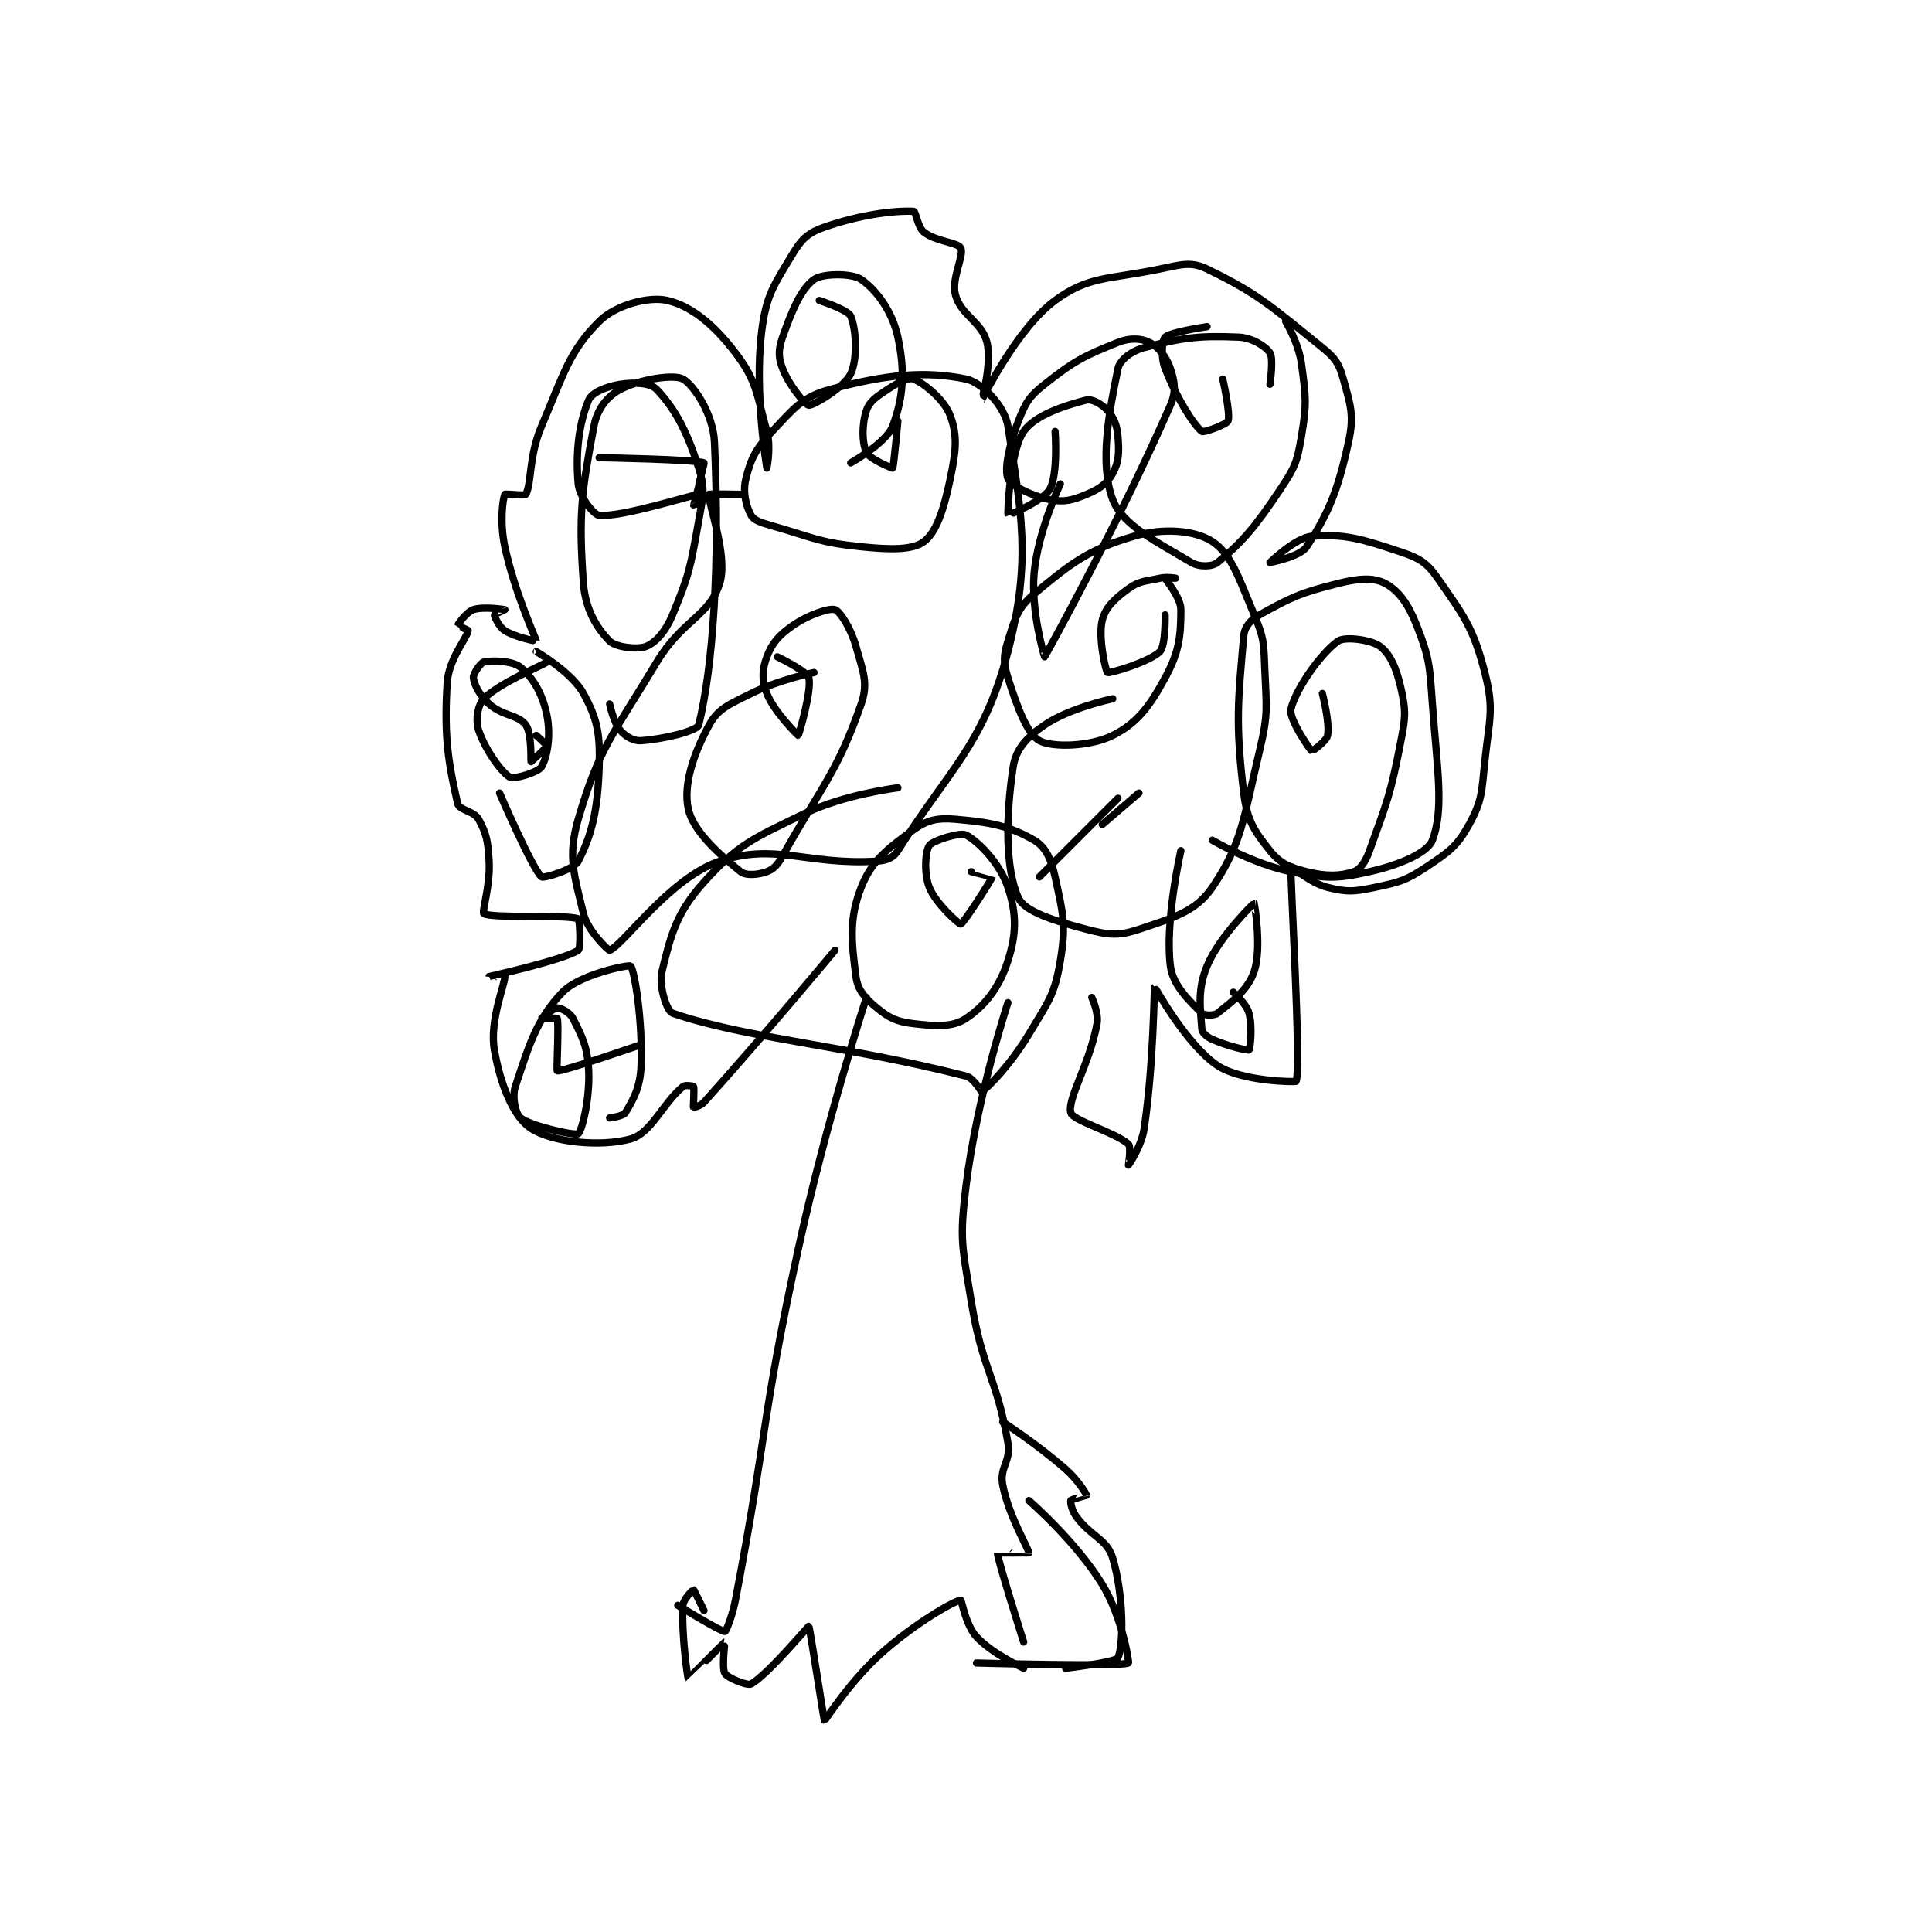 <?xml version="1.0" encoding="utf-8"?>
<!DOCTYPE svg PUBLIC "-//W3C//DTD SVG 1.1//EN" "http://www.w3.org/Graphics/SVG/1.1/DTD/svg11.dtd">
<svg viewBox="0 0 800 800" preserveAspectRatio="xMinYMin meet" xmlns="http://www.w3.org/2000/svg" version="1.1">
<g fill="none" stroke="black" stroke-linecap="round" stroke-linejoin="round" stroke-width="1.383">
<g transform="translate(185.17,87.52) scale(2.17) translate(-163,-145.133)">
<path id="0" d="M243 295.133 C243 295.133 235.255 318.959 230 343.133 C222.803 376.241 224.343 377.059 218 410.133 C217.416 413.18 216.21 416.114 216 416.133 C215.295 416.197 207 411.133 207 411.133 "/>
<path id="1" d="M270 296.133 C270 296.133 264.098 314.046 262 331.133 C260.724 341.522 261.276 342.571 263 353.133 C265.19 366.545 267.815 367.386 270 380.133 C270.607 383.672 268.365 384.798 269 388.133 C270.135 394.092 274.05 400.489 274 401.133 C273.998 401.157 268.001 401.111 268 401.133 C267.937 402.206 273 418.133 273 418.133 "/>
<path id="2" d="M237 286.133 C237 286.133 223.834 301.985 212 315.133 C211.357 315.848 210.006 316.142 210 316.133 C209.929 316.028 210.2 312.533 210 312.133 C209.95 312.033 208.43 311.775 208 312.133 C204.059 315.418 201.934 321.048 198 322.133 C192.312 323.702 183.084 322.803 179 320.133 C175.62 317.923 173.145 311.774 172 305.133 C171.035 299.538 174.091 292.404 174 291.133 C173.999 291.114 171 291.134 171 291.133 C171.003 291.132 185.069 288.03 188 286.133 C188.562 285.769 188.282 280.243 188 280.133 C185.776 279.268 171.501 280.105 170 279.133 C169.56 278.848 171.259 273.803 171 269.133 C170.788 265.325 170.507 263.896 169 261.133 C168.141 259.559 165.299 259.427 165 258.133 C163.214 250.395 162.381 245.342 163 235.133 C163.277 230.563 166.723 226.656 167 225.133 C167.016 225.043 164.993 224.161 165 224.133 C165.052 223.927 166.689 221.571 168 221.133 C169.967 220.478 173.992 221.131 174 221.133 C174.002 221.134 172 222.037 172 222.133 C172 222.421 172.885 224.436 174 225.133 C176.087 226.437 180 227.173 180 227.133 C180 226.773 175.875 217.886 174 209.133 C173.028 204.595 173.569 200.211 174 199.133 C174.069 198.961 177.831 199.446 178 199.133 C179.144 197.008 178.53 191.954 181 186.133 C185.268 176.073 186.28 171.854 192 166.133 C195.137 162.996 201.43 161.309 205 162.133 C209.525 163.178 213.856 166.681 218 172.133 C222.077 177.498 222.037 179.935 224 187.133 C224.826 190.162 224 194.133 224 194.133 C224 194.133 221.577 179.804 223 168.133 C223.865 161.038 225.376 159.174 229 153.133 C230.676 150.34 231.989 149.18 235 148.133 C242.019 145.692 248.534 144.951 252 145.133 C252.455 145.157 252.762 148.171 254 149.133 C256.26 150.891 260.459 151.052 261 152.133 C261.707 153.548 259.123 157.978 260 161.133 C261.072 164.993 265.023 166.226 266 170.133 C267 174.133 264.985 181.142 265 181.133 C265.049 181.103 271.651 167.537 279 162.133 C285.414 157.417 289.24 158.153 299 156.133 C303.135 155.278 304.96 154.662 308 156.133 C317.883 160.916 320.416 163.393 330 171.133 C332.485 173.141 333.194 174.231 334 177.133 C335.392 182.144 336.103 184.089 335 189.133 C332.963 198.445 331.203 202.688 327 209.133 C325.739 211.067 320 212.133 320 212.133 C320 212.133 324.83 207.387 328 207.133 C334.324 206.627 337.672 207.69 345 210.133 C348.529 211.31 349.948 212.183 352 215.133 C357.045 222.386 358.802 224.585 361 233.133 C362.839 240.287 361.844 241.973 361 250.133 C360.389 256.043 360.486 257.613 358 262.133 C355.742 266.239 354.25 267.3 350 270.133 C345.963 272.825 344.826 273.117 340 274.133 C335.994 274.977 334.696 275.057 331 274.133 C327.715 273.312 324.013 270.052 324 270.133 C323.812 271.293 326.002 308.412 325 311.133 C324.938 311.303 314.587 311.191 310 308.133 C304.064 304.176 298.004 293.13 298 293.133 C297.87 293.244 297.859 307.49 296 320.133 C295.493 323.58 293.004 327.129 293 327.133 C292.998 327.135 293.544 323.628 293 323.133 C290.537 320.894 282.398 318.657 282 317.133 C281.296 314.436 285.599 307.836 287 300.133 C287.377 298.061 286 295.133 286 295.133 "/>
<path id="3" d="M226 230.133 C226 230.133 231.66 232.858 232 234.133 C232.636 236.517 230.069 245.107 230 245.133 C229.966 245.146 225.452 240.764 224 237.133 C223.022 234.689 223.083 232.517 224 230.133 C225.037 227.436 226.298 226.004 229 224.133 C231.975 222.074 235.941 220.78 237 221.133 C237.958 221.453 240.047 224.701 241 228.133 C242.326 232.906 243.41 235.105 242 239.133 C237.466 252.088 234.626 254.575 227 268.133 C226.045 269.831 225.317 270.639 224 271.133 C222.403 271.732 220.025 271.954 219 271.133 C214.981 267.918 209.916 263.406 209 259.133 C208.02 254.558 209.986 248.659 213 243.133 C214.718 239.984 216.823 239.222 221 237.133 C226.316 234.475 233 233.133 233 233.133 "/>
<path id="4" d="M300 222.133 C300 222.133 300.123 228.01 299 229.133 C297.034 231.099 289.394 233.348 289 233.133 C288.675 232.956 287.171 226.451 288 223.133 C288.617 220.666 290.379 219.039 293 217.133 C295.087 215.616 296.085 215.781 299 215.133 C300.357 214.832 302 215.133 302 215.133 C302 215.133 299.998 215.121 300 215.133 C300.04 215.375 303 218.781 303 221.133 C303 226.23 302.684 229.179 300 234.133 C296.988 239.695 294.605 242.831 290 245.133 C285.692 247.287 278.467 247.49 276 246.133 C273.689 244.863 271.79 239.801 270 234.133 C269.098 231.278 269.125 229.933 270 227.133 C271.32 222.908 271.816 220.787 275 218.133 C282.175 212.154 285.431 209.654 294 207.133 C299.667 205.467 305.69 205.975 309 208.133 C312.622 210.496 314.079 215.123 317 222.133 C318.826 226.515 318.813 227.27 319 232.133 C319.296 239.837 319.763 240.727 318 248.133 C314.944 260.969 314.719 265.678 309 274.133 C305.886 278.737 301.544 279.952 295 282.133 C291.073 283.442 289.26 283.245 285 282.133 C278.795 280.514 273.178 278.743 272 276.133 C269.474 270.539 269.55 260.704 271 251.133 C271.52 247.702 273.667 245.414 277 243.133 C281.771 239.869 290 238.133 290 238.133 "/>
<path id="5" d="M249 185.133 C249 185.133 248.213 193.921 248 194.133 C247.958 194.176 243.57 192.386 243 191.133 C242.136 189.232 242.126 185.756 243 183.133 C243.583 181.385 244.875 180.55 247 179.133 C249.019 177.788 251.138 176.774 252 177.133 C254.052 177.988 257.868 181.061 259 184.133 C260.418 187.982 260.108 190.817 259 196.133 C257.796 201.911 256.383 206.311 254 208.133 C251.854 209.774 247.601 209.713 242 209.133 C233.802 208.285 233.162 207.465 225 205.133 C222.943 204.546 221.552 204.126 221 203.133 C220.013 201.356 219.359 198.697 220 196.133 C220.973 192.241 221.891 190.437 225 187.133 C229.163 182.71 230.744 180.554 236 179.133 C246.598 176.269 254.095 175.506 262 177.133 C265.044 177.76 269.413 182.319 270 186.133 C272.467 202.166 274.592 211.422 270 229.133 C265.361 247.027 258.556 251.844 249 267.133 C248.159 268.479 246.841 269.025 245 269.133 C231.588 269.922 225.66 265.58 215 269.133 C205.524 272.292 196.648 285.115 194 286.133 C193.778 286.219 189.792 282.431 189 279.133 C187.239 271.797 185.923 268.254 188 261.133 C192.031 247.312 194.587 245.155 203 231.133 C207.789 223.152 213.066 222.322 215 216.133 C216.689 210.728 212.641 200.66 213 199.133 C213.031 199.003 219 199.133 219 199.133 "/>
<path id="6" d="M279 187.133 C279 187.133 279.59 195.306 278 198.133 C276.693 200.456 270.007 203.148 270 203.133 C269.928 202.975 270.298 191.097 273 187.133 C275.124 184.018 280.934 182.15 285 181.133 C286.054 180.87 287.976 181.939 289 183.133 C290.266 184.611 290.814 185.899 291 188.133 C291.249 191.125 291.185 192.961 290 195.133 C288.943 197.07 287.46 198.108 285 199.133 C282.263 200.274 280.714 200.676 278 200.133 C274.488 199.431 270.509 197.405 270 196.133 C269.28 194.333 270.196 189.772 272 185.133 C273.37 181.61 274.048 180.464 277 178.133 C282.697 173.635 284.531 172.721 291 170.133 C293.257 169.231 295.416 169.341 297 170.133 C298.716 170.991 300.247 172.874 301 175.133 C301.832 177.631 302.151 179.495 301 182.133 C291.385 204.169 277.116 229.99 277 230.133 C276.975 230.164 274.345 221.34 275 214.133 C275.723 206.181 280 197.133 280 197.133 "/>
<path id="7" d="M263 271.133 C263 271.133 267.002 272.123 267 272.133 C266.892 272.673 261.485 281.053 261 281.133 C260.687 281.185 256.254 277.268 255 274.133 C253.933 271.465 254.237 267.224 255 266.133 C255.658 265.193 260.891 263.542 262 264.133 C264.493 265.463 268.493 269.614 270 274.133 C271.665 279.128 271.662 282.94 270 288.133 C268.39 293.163 265.682 296.679 262 299.133 C259.439 300.841 256.285 300.637 252 300.133 C248.811 299.758 247.391 299.089 245 297.133 C242.747 295.29 241.338 293.725 241 291.133 C240.126 284.43 239.661 280.089 242 274.133 C244.008 269.022 247.052 266.707 252 263.133 C254.604 261.253 256.587 260.837 260 261.133 C266.693 261.715 270.298 262.411 275 265.133 C277.187 266.399 278.265 268.751 279 272.133 C280.515 279.103 281.15 281.234 280 288.133 C278.911 294.669 277.732 295.914 274 302.133 C270.523 307.929 266.146 312.369 265 313.133 C264.93 313.18 263.495 310.513 262 310.133 C238.538 304.168 219.94 302.94 206 298.133 C204.897 297.753 203.328 292.932 204 290.133 C205.69 283.092 206.783 278.93 212 273.133 C218.489 265.924 221.303 264.851 231 260.133 C238.824 256.327 249 255.133 249 255.133 "/>
<path id="8" d="M200 304.133 C200 304.133 184.81 309.386 184 309.133 C183.825 309.079 184.344 300.28 184 299.133 C183.969 299.03 181 299.133 181 299.133 C181 299.126 183.281 297.133 184 297.133 C184.719 297.133 186.452 298.036 187 299.133 C188.802 302.738 189.793 304.58 190 309.133 C190.243 314.482 188.704 320.646 188 321.133 C187.391 321.555 179.132 319.732 177 318.133 C176.115 317.47 175.305 314.219 176 312.133 C178.576 304.404 179.979 299.383 185 294.133 C188.29 290.694 197.695 288.848 198 289.133 C198.723 289.808 200.308 299.509 200 308.133 C199.852 312.283 198.525 314.592 197 317.133 C196.605 317.792 194 318.133 194 318.133 "/>
<path id="9" d="M180 245.133 C180 245.133 182.038 246.941 182 247.133 C181.913 247.566 179 250.133 179 250.133 C178.92 250.053 179.197 244.779 178 243.133 C176.592 241.197 173.566 241.442 171 239.133 C169.185 237.5 168.169 235.482 168 234.133 C167.914 233.443 169.349 231.278 170 231.133 C171.654 230.766 175.512 230.894 177 232.133 C179.374 234.111 181.16 237.141 182 241.133 C182.819 245.021 182.143 249.174 181 251.133 C180.406 252.152 175.719 253.553 175 253.133 C173.326 252.157 170.234 247.835 169 244.133 C168.364 242.226 168.825 239.309 170 238.133 C173.19 234.943 181.298 231.766 182 231.133 C182.008 231.126 180 229.133 180 229.133 C180 229.133 186.787 233.076 189 237.133 C191.681 242.048 192.198 244.804 192 251.133 C191.742 259.382 190.59 264.188 188 269.133 C187.141 270.774 181.352 272.438 181 272.133 C179.25 270.617 173 256.133 173 256.133 "/>
<path id="10" d="M192 192.133 C192 192.133 210.667 192.467 212 193.133 C212.13 193.198 209.989 201.07 210 201.133 C210.002 201.146 213 199.133 213 199.133 C213 199.133 211.021 201.133 211 201.133 C211 201.133 211.016 199.132 211 199.133 C209.486 199.293 196.352 203.512 192 203.133 C190.945 203.042 188.221 199.568 188 197.133 C187.45 191.081 188.18 185.456 190 181.133 C190.597 179.715 193.38 178.536 196 178.133 C198.776 177.706 201.807 177.86 203 179.133 C206.551 182.921 208.742 187.078 211 194.133 C212.286 198.151 211.834 199.463 211 204.133 C209.424 212.957 209.257 214.317 206 222.133 C204.689 225.279 202.858 227.359 201 228.133 C199.369 228.813 195.183 228.317 194 227.133 C191.633 224.767 189.366 221.132 189 216.133 C188.039 203.003 188.625 198.689 191 186.133 C191.621 182.849 193.523 180.445 196 179.133 C199.716 177.166 206.258 176.166 208 177.133 C210.026 178.259 213.757 183.79 214 189.133 C215.066 212.585 213.746 231.954 211 243.133 C210.714 244.298 204.245 245.85 200 246.133 C198.534 246.231 197.024 245.328 196 244.133 C194.734 242.656 194 239.133 194 239.133 "/>
<path id="11" d="M234 162.133 C234 162.133 239.472 163.901 240 165.133 C241.043 167.566 241.356 173.251 240 176.133 C238.796 178.691 232.894 182.202 232 182.133 C231.343 182.083 228.229 178.33 227 175.133 C226.173 172.984 226.17 171.485 227 169.133 C228.815 163.991 230.499 159.967 233 158.133 C234.6 156.96 240.196 156.893 242 158.133 C244.92 160.141 247.951 164.236 249 169.133 C250.409 175.71 250.067 180.62 248 186.133 C246.81 189.306 240 193.133 240 193.133 "/>
<path id="12" d="M311 177.133 C311 177.133 312.515 183.847 312 185.133 C311.729 185.81 307.324 187.403 307 187.133 C305.35 185.758 302.159 180.686 300 175.133 C299.12 172.87 299.421 169.712 300 169.133 C300.965 168.168 308 167.133 308 167.133 "/>
<path id="13" d="M323 166.133 C323 166.133 325.472 170.264 326 174.133 C326.878 180.575 327.055 181.801 326 188.133 C325.196 192.958 324.769 193.98 322 198.133 C317.19 205.348 314.776 208.2 310 212.133 C308.985 212.969 306.457 213.008 305 212.133 C298.529 208.251 291.856 205.038 290 200.133 C287.415 193.302 289.287 183.413 291 175.133 C291.342 173.48 293.592 171.762 296 171.133 C303.38 169.208 306.434 168.818 314 169.133 C316.586 169.241 319.154 170.865 320 172.133 C320.725 173.221 320 178.133 320 178.133 "/>
<path id="14" d="M330 237.133 C330 237.133 331.448 242.669 331 245.133 C330.797 246.251 328.033 248.157 328 248.133 C327.624 247.865 323.565 241.962 324 240.133 C324.935 236.205 329.755 229.424 333 227.133 C334.302 226.214 339.308 226.864 341 228.133 C342.934 229.584 344.156 232.333 345 236.133 C345.95 240.408 345.897 241.498 345 246.133 C343.012 256.407 342.451 257.547 339 267.133 C338.243 269.236 337.248 270.717 336 271.133 C333.408 271.997 330.696 272.057 327 271.133 C323.715 270.312 321.92 269.533 320 267.133 C317 263.384 315.636 261.352 315 256.133 C313.356 242.648 313.936 238.19 315 226.133 C315.151 224.419 316.285 223.086 318 222.133 C324.021 218.788 325.781 217.938 333 216.133 C336.938 215.149 339.758 214.938 342 216.133 C344.558 217.498 346.412 220.075 348 224.133 C350.482 230.477 350.457 231.71 351 239.133 C351.928 251.814 353.238 259.166 351 265.133 C350.096 267.543 344.7 269.867 339 271.133 C332.588 272.558 330.705 272.474 324 271.133 C316.759 269.685 309 265.133 309 265.133 "/>
<path id="15" d="M313 294.133 C313 294.133 315.505 296.317 316 298.133 C316.72 300.772 316.218 304.978 316 305.133 C315.757 305.307 311.892 304.419 309 303.133 C307.941 302.663 307.052 301.855 307 301.133 C306.713 297.114 306.12 293.645 308 289.133 C310.385 283.41 316.962 277.129 317 277.133 C317.007 277.134 318.497 285.641 317 290.133 C315.81 293.704 312.809 295.886 310 298.133 C309.371 298.637 307.453 298.587 307 298.133 C304.734 295.867 301.49 292.934 301 289.133 C299.909 280.679 303 267.133 303 267.133 "/>
<path id="16" d="M295 256.133 L288 262.133 "/>
<path id="17" d="M291 257.133 L276 272.133 "/>
<path id="18" d="M273 423.133 C273 423.133 267.01 420.394 264 417.133 C261.945 414.907 261.149 410.108 261 410.133 C259.644 410.359 252.43 414.445 246 420.133 C239.933 425.5 235.088 433.165 235 433.133 C234.87 433.087 232.21 415.238 232 415.133 C231.904 415.085 224.171 424.35 221 426.133 C220.285 426.536 216.542 425 216 424.133 C215.366 423.119 216.009 418.132 216 418.133 C215.916 418.145 209.007 425.14 209 425.133 C208.888 425.036 207.673 416.7 208 411.133 C208.073 409.888 209.963 408.124 210 408.133 C210.09 408.156 212 412.133 212 412.133 "/>
<path id="19" d="M274 391.133 C274 391.133 282.942 398.881 288 407.133 C291.717 413.198 293.184 422.018 293 422.133 C291.781 422.895 264 422.133 264 422.133 "/>
<path id="20" d="M269 376.133 C269 376.133 275.549 380.363 281 385.133 C283.297 387.143 284.951 389.838 285 390.133 C285.004 390.159 282.125 390.883 282 391.133 C281.875 391.383 282.181 393.007 283 394.133 C285.876 398.088 288.906 398.44 290 402.133 C292.096 409.207 292.101 418.565 291 421.133 C290.627 422.002 281 423.133 281 423.133 "/>
</g>
</g>
</svg>
